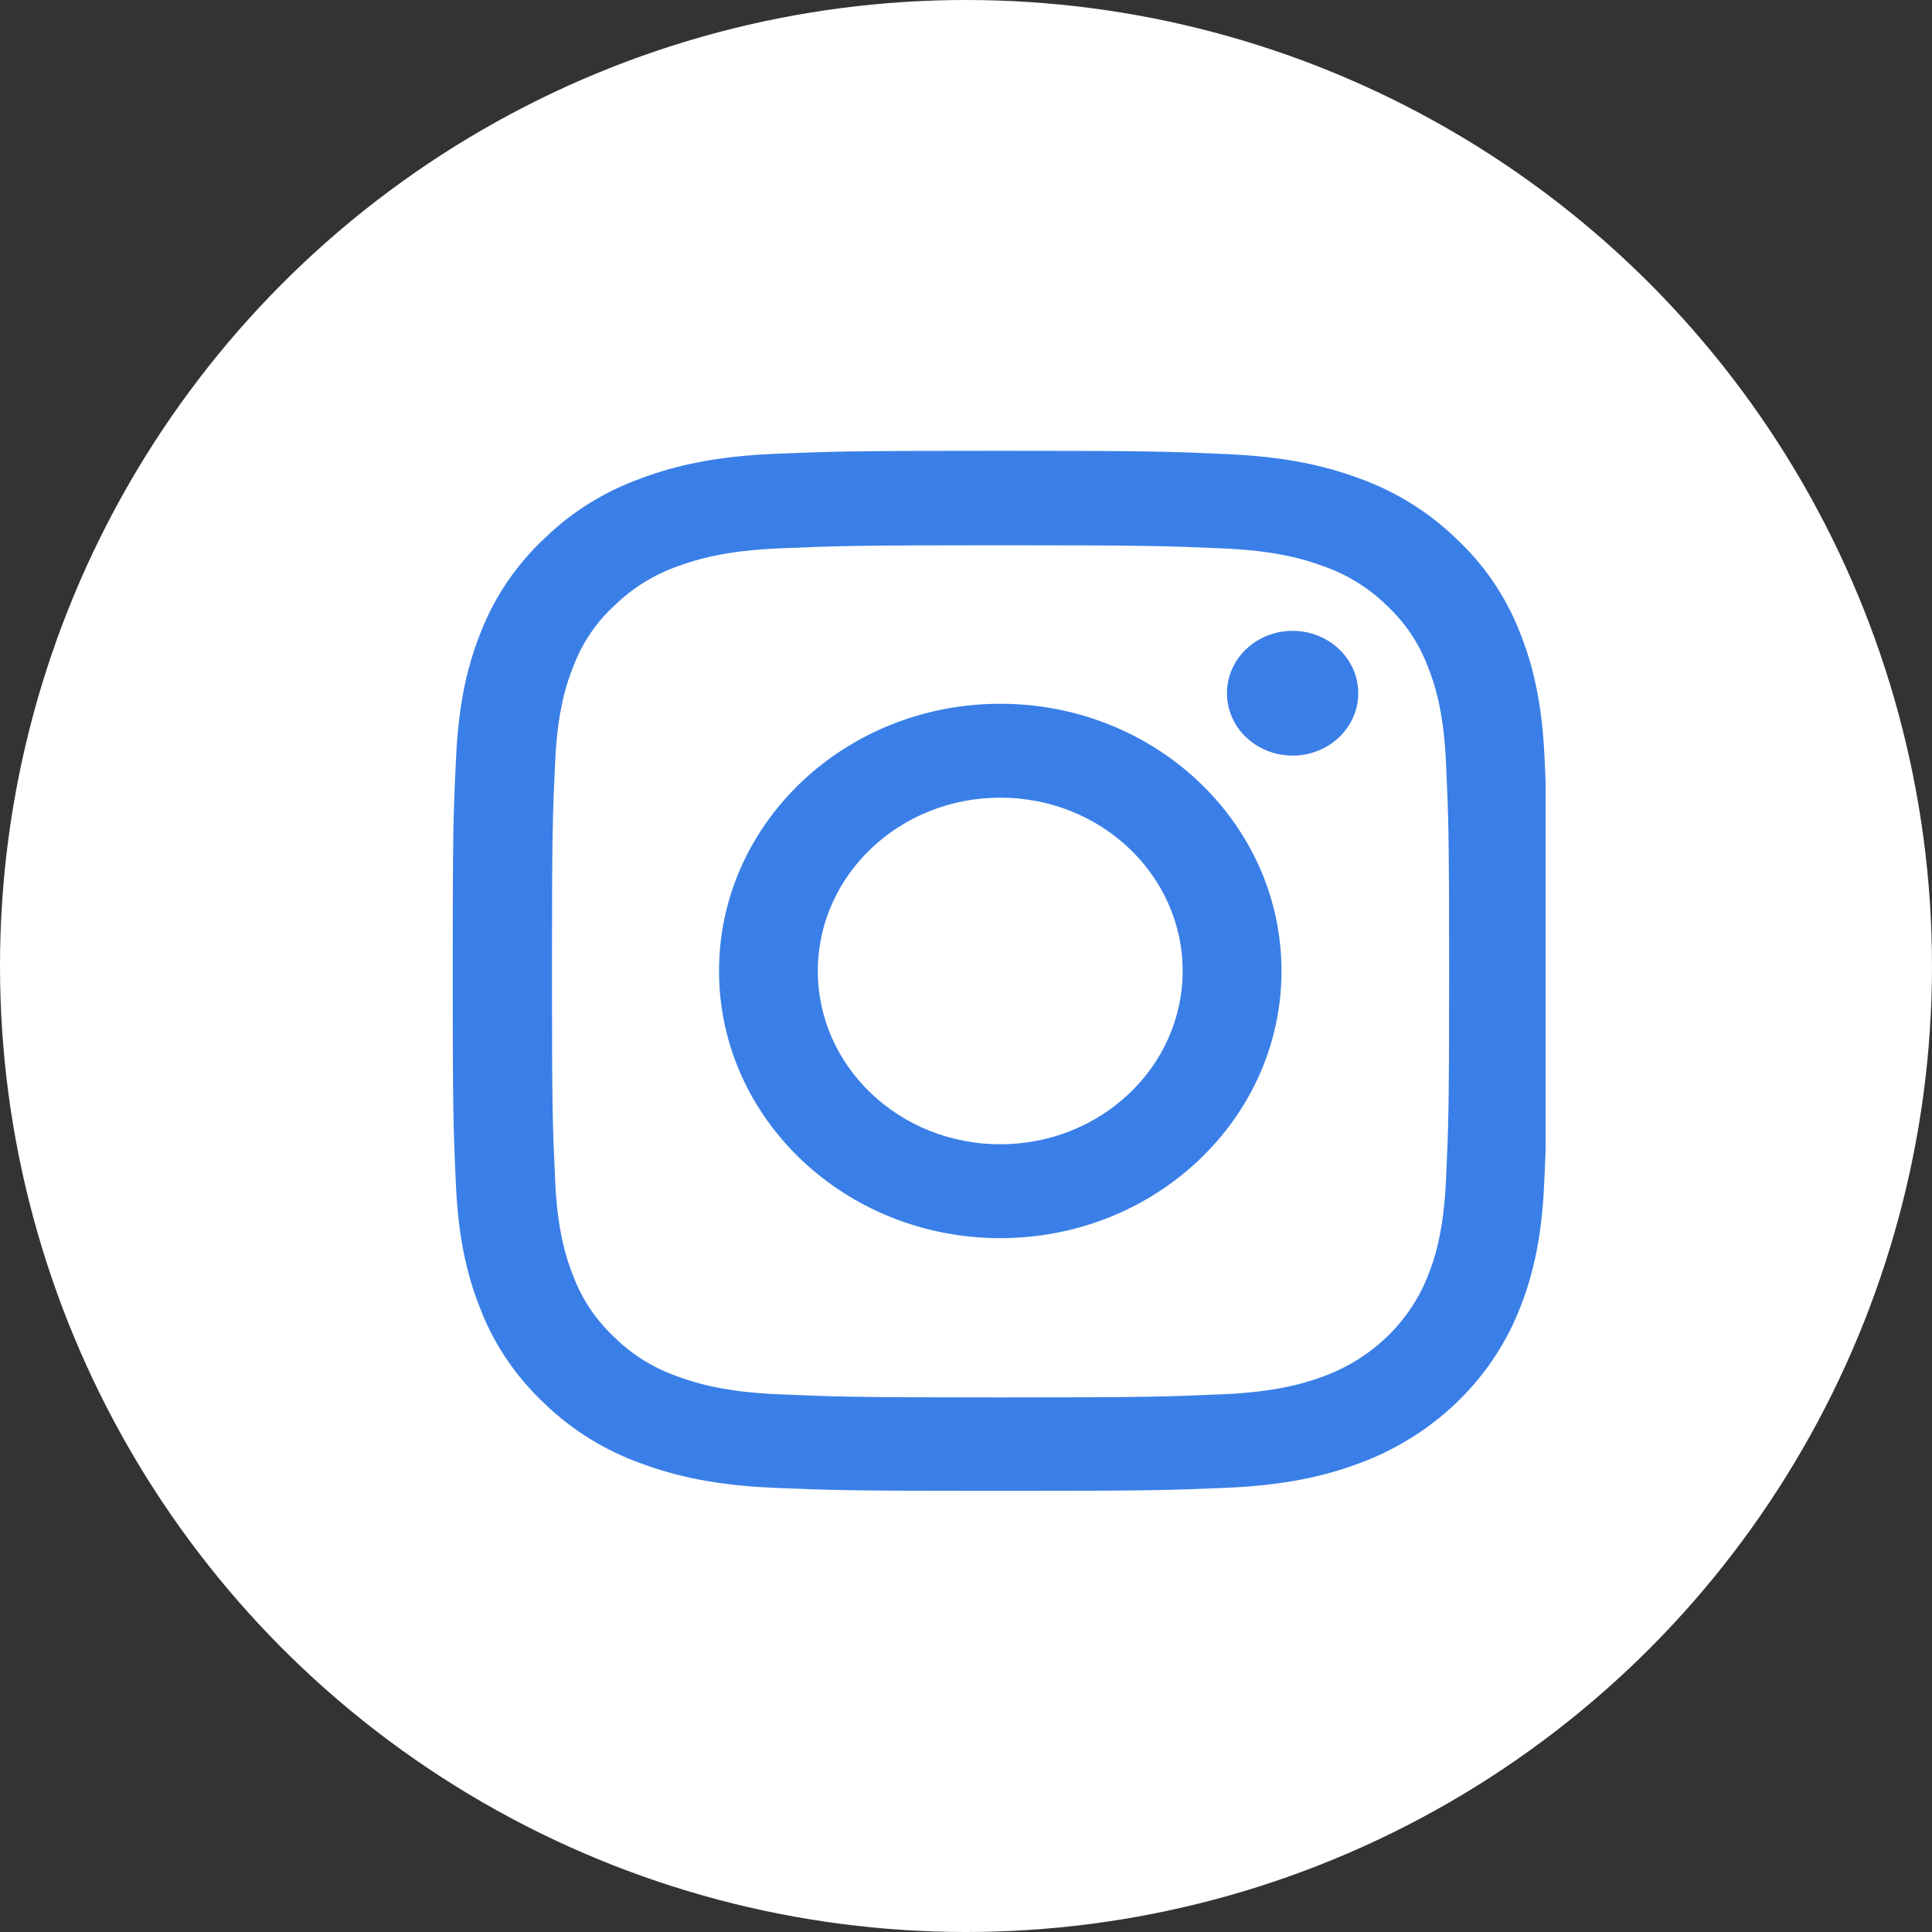 <svg width="30" height="30" viewBox="0 0 30 30" fill="none" xmlns="http://www.w3.org/2000/svg">
<rect x="0" y="0" width="30" height="30" fill="#333333" stroke="none"/>
<circle cx="15" cy="15" r="15" fill="white"/>
<g clip-path="url(#clip0_2:309)">
<path d="M23.983 11.748C23.943 10.89 23.797 10.3 23.588 9.789C23.372 9.246 23.04 8.761 22.605 8.357C22.18 7.947 21.665 7.628 21.101 7.426C20.559 7.227 19.942 7.089 19.038 7.051C18.128 7.01 17.84 7 15.531 7C13.223 7 12.934 7.01 12.028 7.047C11.125 7.085 10.504 7.224 9.966 7.423C9.394 7.628 8.883 7.943 8.458 8.357C8.026 8.761 7.691 9.25 7.478 9.786C7.269 10.3 7.123 10.887 7.083 11.745C7.04 12.61 7.03 12.884 7.03 15.077C7.03 17.269 7.04 17.544 7.08 18.405C7.119 19.263 7.266 19.853 7.475 20.364C7.691 20.907 8.026 21.393 8.458 21.797C8.883 22.207 9.398 22.526 9.962 22.727C10.504 22.926 11.121 23.065 12.025 23.103C12.931 23.141 13.22 23.15 15.528 23.15C17.836 23.15 18.125 23.141 19.032 23.103C19.935 23.065 20.556 22.926 21.094 22.727C22.236 22.308 23.14 21.45 23.581 20.364C23.791 19.85 23.937 19.263 23.977 18.405C24.017 17.544 24.026 17.269 24.026 15.077C24.026 12.884 24.023 12.61 23.983 11.748ZM22.452 18.342C22.416 19.131 22.276 19.557 22.16 19.841C21.875 20.544 21.287 21.103 20.546 21.374C20.247 21.484 19.796 21.617 18.969 21.651C18.072 21.689 17.803 21.699 15.535 21.699C13.267 21.699 12.994 21.689 12.101 21.651C11.271 21.617 10.822 21.484 10.523 21.374C10.155 21.245 9.819 21.04 9.547 20.771C9.265 20.509 9.049 20.194 8.913 19.844C8.797 19.56 8.657 19.131 8.621 18.345C8.581 17.493 8.571 17.238 8.571 15.083C8.571 12.928 8.581 12.669 8.621 11.821C8.657 11.032 8.797 10.606 8.913 10.322C9.049 9.972 9.265 9.653 9.55 9.395C9.826 9.127 10.158 8.921 10.527 8.792C10.826 8.682 11.277 8.549 12.104 8.515C13.001 8.477 13.27 8.467 15.538 8.467C17.81 8.467 18.079 8.477 18.972 8.515C19.802 8.549 20.251 8.682 20.549 8.792C20.918 8.921 21.253 9.127 21.526 9.395C21.808 9.657 22.024 9.972 22.16 10.322C22.276 10.606 22.416 11.035 22.452 11.821C22.492 12.673 22.502 12.928 22.502 15.083C22.502 17.238 22.492 17.49 22.452 18.342Z" fill="#3A7FE7"/>
<path d="M15.532 10.928C13.121 10.928 11.165 12.786 11.165 15.077C11.165 17.367 13.121 19.226 15.532 19.226C17.943 19.226 19.899 17.367 19.899 15.077C19.899 12.786 17.943 10.928 15.532 10.928ZM15.532 17.768C13.967 17.768 12.699 16.563 12.699 15.077C12.699 13.591 13.967 12.386 15.532 12.386C17.096 12.386 18.364 13.591 18.364 15.077C18.364 16.563 17.096 17.768 15.532 17.768V17.768Z" fill="#3A7FE7"/>
<path d="M21.091 10.764C21.091 11.299 20.634 11.733 20.071 11.733C19.508 11.733 19.052 11.299 19.052 10.764C19.052 10.229 19.508 9.796 20.071 9.796C20.634 9.796 21.091 10.229 21.091 10.764V10.764Z" fill="#3A7FE7"/>
</g>
<defs>
<clipPath id="clip0_2:309">
<rect width="17" height="16.15" fill="white" transform="translate(7 7)"/>
</clipPath>
</defs>
</svg>
